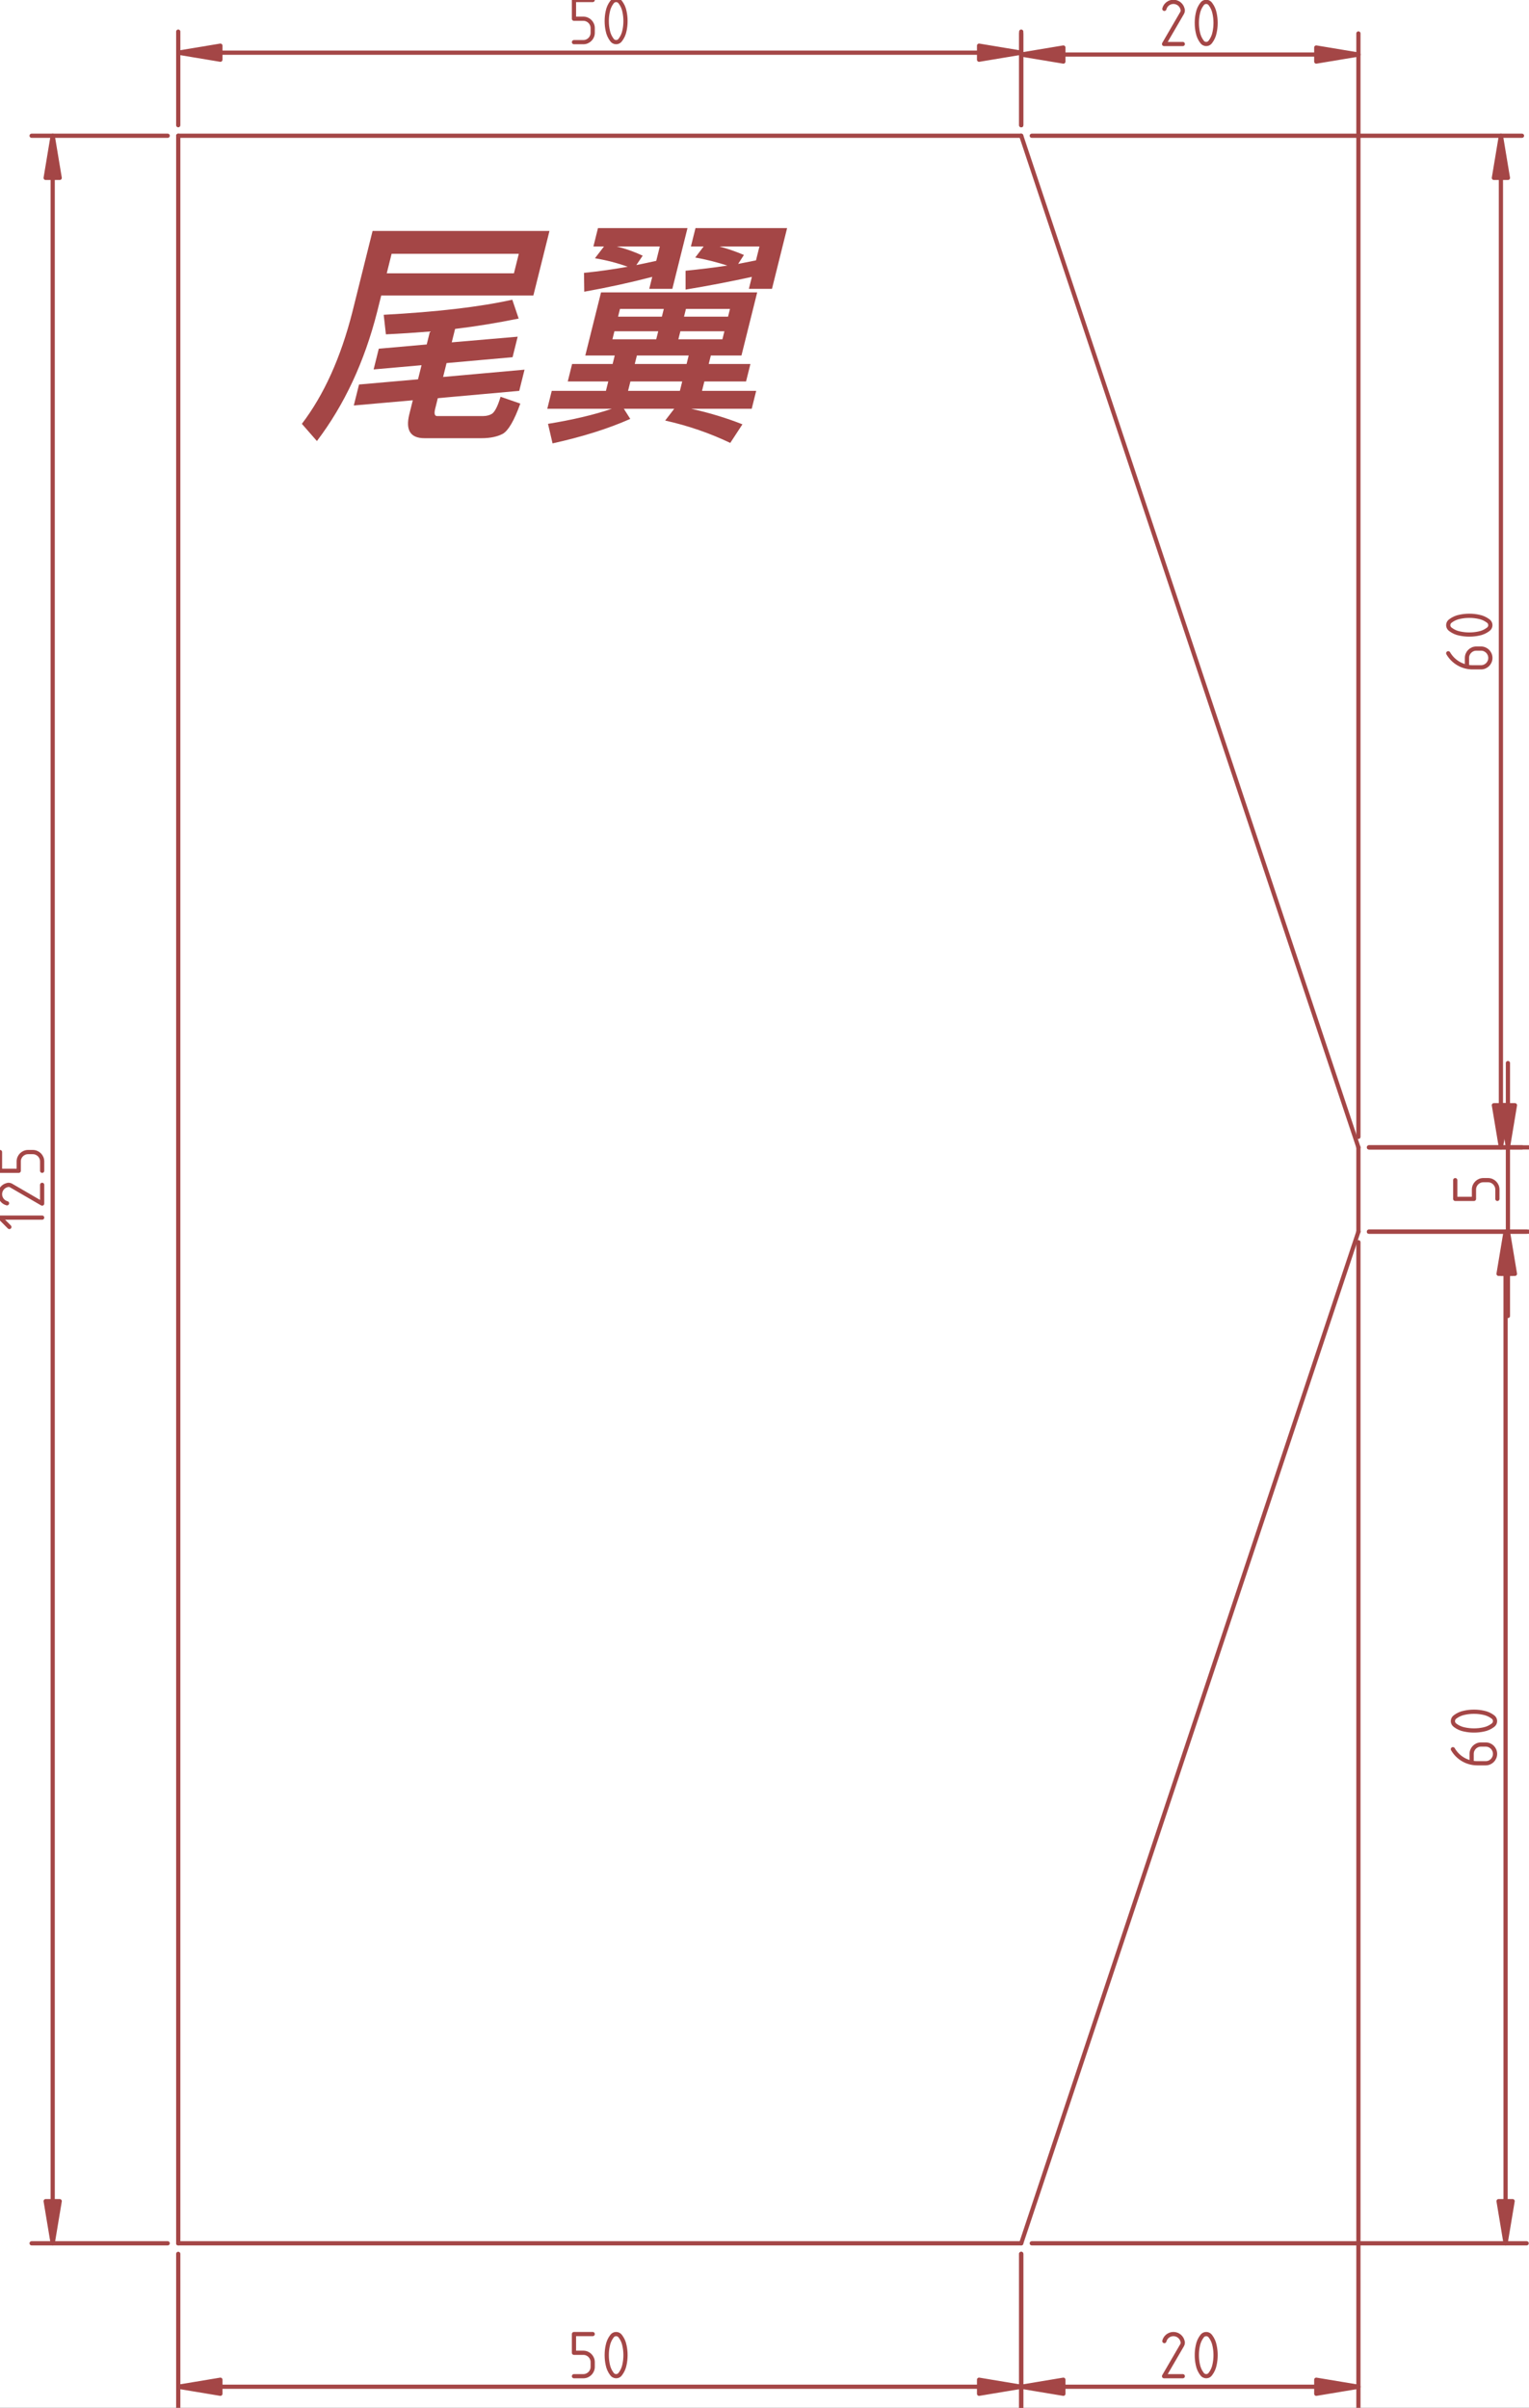 <?xml version="1.0" encoding="UTF-8" standalone="no"?>
<!-- 2016-12-07 17:01:26 Generated by QCAD SVG Exporter -->

<svg
   xmlns:dc="http://purl.org/dc/elements/1.1/"
   xmlns:cc="http://creativecommons.org/ns#"
   xmlns:rdf="http://www.w3.org/1999/02/22-rdf-syntax-ns#"
   xmlns:svg="http://www.w3.org/2000/svg"
   xmlns="http://www.w3.org/2000/svg"
   xmlns:sodipodi="http://sodipodi.sourceforge.net/DTD/sodipodi-0.dtd"
   xmlns:inkscape="http://www.inkscape.org/namespaces/inkscape"
   width="90.69mm"
   height="142.808mm"
   viewBox="-45.345 -71.404 90.69 142.808"
   version="1.1"
   style="stroke-linecap:round;stroke-linejoin:round;fill:none"
   id="svg2"
   inkscape:version="0.48.5 r10040"
   sodipodi:docname="empennage.svg">
  <rect x="-45.345" y="-71.404" width="90.69" height="142.808" fill="#333333" stroke="none"/>
  <defs
     id="defs136" />
  <sodipodi:namedview
     pagecolor="#ffffff"
     bordercolor="#666666"
     borderopacity="1"
     objecttolerance="10"
     gridtolerance="10"
     guidetolerance="10"
     inkscape:pageopacity="0"
     inkscape:pageshadow="2"
     inkscape:window-width="640"
     inkscape:window-height="480"
     id="namedview134"
     showgrid="false"
     inkscape:zoom="0.46639219"
     inkscape:cx="160.67197"
     inkscape:cy="253.00595"
     inkscape:window-x="0"
     inkscape:window-y="0"
     inkscape:window-maximized="0"
     inkscape:current-layer="svg2" />
  <rect
     style="fill:#ffffff;fill-opacity:1;stroke:#ffffff;stroke-opacity:1"
     id="rect3115"
     width="499.58"
     height="587.488"
     x="-83.621"
     y="-36.45"
     transform="matrix(0.282,0,0,0.282,-45.345,-71.404)"
     ry="20.562" />
  <g
     transform="scale(1,-1)"
     id="g4">
    <!-- Line -->
    <path
       d="M-34.773,-61.647 L-34.773,63.353 "
       style="stroke:#a44646;stroke-width:0.25;"
       id="path6" />
    <!-- Line -->
    <path
       d="M-34.773,63.353 L15.227,63.353 "
       style="stroke:#a44646;stroke-width:0.25;"
       id="path8" />
    <!-- Line -->
    <path
       d="M-34.773,-61.647 L15.227,-61.647 "
       style="stroke:#a44646;stroke-width:0.25;"
       id="path10" />
    <!-- Line -->
    <path
       d="M15.227,63.353 L35.227,3.353 "
       style="stroke:#a44646;stroke-width:0.25;"
       id="path12" />
    <!-- Line -->
    <path
       d="M35.227,-1.647 L15.227,-61.647 "
       style="stroke:#a44646;stroke-width:0.25;"
       id="path14" />
    <!-- Line -->
    <path
       d="M35.227,3.353 L35.227,-1.647 "
       style="stroke:#a44646;stroke-width:0.25;"
       id="path16" />
    <!-- Text: 尾翼 -->
    <g
       id="g18">
      <path
         d="M-14.573,56.352 L-14.862,55.193 L-22.406,55.193 L-22.117,56.352 Z M-22.733,53.879 L-13.709,53.879 L-12.754,57.707 L-23.246,57.707 L-24.444,52.902 C-25.134,50.191 -26.131,47.984 -27.44,46.266 L-26.548,45.246 C-24.926,47.383 -23.73,49.94 -22.977,52.902 Z M-16.784,45.414 C-16.253,45.414 -15.823,45.511 -15.516,45.679 C-15.188,45.875 -14.846,46.461 -14.483,47.467 L-15.654,47.872 C-15.817,47.328 -15.985,46.992 -16.156,46.867 C-16.288,46.783 -16.47,46.727 -16.694,46.727 L-19.418,46.727 C-19.571,46.727 -19.603,46.881 -19.533,47.16 L-19.377,47.789 L-14.547,48.222 L-14.233,49.479 L-19.063,49.046 L-18.858,49.87 L-14.943,50.219 L-14.64,51.435 L-18.551,51.099 L-18.352,51.896 C-17.085,52.049 -15.817,52.259 -14.581,52.51 L-14.959,53.628 C-16.911,53.195 -19.457,52.902 -22.586,52.734 L-22.456,51.574 C-21.579,51.616 -20.713,51.672 -19.844,51.742 L-20.035,50.974 L-22.878,50.722 L-23.184,49.493 L-20.342,49.744 L-20.551,48.906 L-24.05,48.599 L-24.36,47.355 L-20.861,47.663 L-21.066,46.839 C-21.303,45.889 -21.002,45.414 -20.164,45.414 Z M-9.877,57.875 L-10.148,56.785 L-9.52,56.785 L-10.057,56.087 C-9.387,55.975 -8.73,55.807 -8.115,55.584 C-8.978,55.43 -9.847,55.304 -10.706,55.221 L-10.691,54.103 C-9.288,54.354 -7.943,54.648 -6.658,54.983 L-6.836,54.271 L-5.467,54.271 L-4.568,57.875 Z M-8.765,56.785 L-6.209,56.785 L-6.421,55.933 C-6.805,55.849 -7.19,55.765 -7.602,55.682 L-7.225,56.24 C-7.7,56.464 -8.213,56.646 -8.765,56.785 M-4.093,57.875 L-4.365,56.785 L-3.61,56.785 L-4.109,56.129 C-3.453,56.017 -2.824,55.849 -2.202,55.654 C-3.016,55.528 -3.851,55.43 -4.682,55.346 L-4.681,54.229 C-3.326,54.452 -2.02,54.704 -0.749,54.983 L-0.927,54.271 L0.443,54.271 L1.341,57.875 Z M-2.674,56.785 L-0.3,56.785 L-0.505,55.961 L-1.563,55.751 L-1.221,56.282 C-1.675,56.478 -2.164,56.646 -2.674,56.785 M-9.696,54.061 L-10.63,50.317 L-8.883,50.317 L-9.009,49.814 L-11.412,49.814 L-11.669,48.78 L-9.266,48.78 L-9.406,48.222 L-12.619,48.222 L-12.884,47.16 L-9.056,47.16 C-10.124,46.797 -11.385,46.503 -12.841,46.266 L-12.571,45.106 C-10.811,45.497 -9.282,45.972 -7.962,46.559 L-8.343,47.16 L-5.354,47.16 L-5.891,46.461 C-4.515,46.154 -3.229,45.707 -2.031,45.134 L-1.309,46.238 C-2.263,46.615 -3.276,46.922 -4.348,47.16 L-0.758,47.16 L-0.493,48.222 L-3.706,48.222 L-3.567,48.78 L-1.094,48.78 L-0.836,49.814 L-3.309,49.814 L-3.184,50.317 L-1.367,50.317 L-0.434,54.061 Z M-8.093,48.222 L-7.953,48.78 L-4.88,48.78 L-5.019,48.222 Z M-4.622,49.814 L-7.695,49.814 L-7.57,50.317 L-4.497,50.317 Z M-2.496,51.281 L-5.109,51.281 L-4.99,51.756 L-2.378,51.756 Z M-6.422,51.281 L-9.02,51.281 L-8.902,51.756 L-6.303,51.756 Z M-8.686,52.622 L-8.571,53.083 L-5.972,53.083 L-6.087,52.622 Z M-4.659,53.083 L-2.047,53.083 L-2.162,52.622 L-4.774,52.622 Z"
         style="fill:#a44646;fill-rule:evenodd;"
         id="path20" />
    </g>
    <!-- Rotated Dimension -->
    <g
       id="g22">
      <path
         d="M-34.773,68.279 L-32.273,68.695 L-32.273,67.863 Z"
         style="stroke:#a44646;stroke-width:0.25;fill:#a44646;fill-rule:evenodd;"
         id="path24" />
      <path
         d="M15.227,68.279 L12.727,67.863 L12.727,68.695 Z"
         style="stroke:#a44646;stroke-width:0.25;fill:#a44646;fill-rule:evenodd;"
         id="path26" />
      <g
         id="g28">
        <path
           d="M-10.19,71.404 L-11.301,71.404 L-11.301,70.293 L-10.745,70.293 M-10.19,69.737 C-10.19,70.044 -10.439,70.293 -10.745,70.293 M-10.19,69.737 L-10.19,69.459 M-10.745,68.904 C-10.439,68.904 -10.19,69.153 -10.19,69.459 M-10.745,68.904 L-11.301,68.904"
           style="stroke:#a44646;stroke-width:0.25;"
           id="path30" />
        <path
           d="M-8.546,71.265 L-8.546,71.265 C-8.6,71.349 -8.694,71.404 -8.801,71.404 C-8.908,71.404 -9.002,71.349 -9.056,71.265 M-9.055,71.266 L-9.055,71.266 C-9.176,71.105 -9.261,70.915 -9.299,70.71 M-9.299,69.598 L-9.299,69.598 C-9.261,69.392 -9.176,69.203 -9.055,69.042 M-9.056,69.043 L-9.056,69.043 C-9.002,68.959 -8.908,68.904 -8.801,68.904 C-8.694,68.904 -8.6,68.959 -8.547,69.043 M-8.547,69.042 L-8.547,69.042 C-8.426,69.203 -8.341,69.392 -8.303,69.598 M-8.304,69.598 L-8.303,69.596 C-8.265,69.774 -8.245,69.957 -8.245,70.145 C-8.245,70.148 -8.245,70.151 -8.246,70.154 M-8.246,70.153 L-8.246,70.153 C-8.245,70.156 -8.245,70.159 -8.245,70.163 C-8.245,70.351 -8.265,70.534 -8.303,70.71 M-8.303,70.71 L-8.303,70.71 C-8.341,70.916 -8.426,71.105 -8.546,71.265 M-9.357,70.154 L-9.357,70.154 C-9.357,70.151 -9.357,70.148 -9.357,70.145 C-9.357,69.957 -9.337,69.773 -9.299,69.597 M-9.299,70.71 L-9.299,70.711 C-9.337,70.534 -9.357,70.351 -9.357,70.163 C-9.357,70.159 -9.357,70.156 -9.357,70.153"
           style="stroke:#a44646;stroke-width:0.25;"
           id="path32" />
      </g>
      <path
         d="M-34.773,68.279 L15.227,68.279 M-34.773,63.978 L-34.773,69.529 M15.227,63.978 L15.227,69.529 "
         style="stroke:#a44646;stroke-width:0.25;"
         id="path34" />
    </g>
    <!-- Rotated Dimension -->
    <g
       id="g36">
      <path
         d="M-34.773,-70.154 L-32.273,-69.738 L-32.273,-70.57 Z"
         style="stroke:#a44646;stroke-width:0.25;fill:#a44646;fill-rule:evenodd;"
         id="path38" />
      <path
         d="M15.227,-70.154 L12.727,-70.57 L12.727,-69.738 Z"
         style="stroke:#a44646;stroke-width:0.25;fill:#a44646;fill-rule:evenodd;"
         id="path40" />
      <g
         id="g42">
        <path
           d="M-10.19,-67.029 L-11.301,-67.029 L-11.301,-68.14 L-10.745,-68.14 M-10.19,-68.696 C-10.19,-68.389 -10.439,-68.14 -10.745,-68.14 M-10.19,-68.696 L-10.19,-68.973 M-10.745,-69.529 C-10.439,-69.529 -10.19,-69.28 -10.19,-68.973 M-10.745,-69.529 L-11.301,-69.529"
           style="stroke:#a44646;stroke-width:0.25;"
           id="path44" />
        <path
           d="M-8.546,-67.168 L-8.546,-67.168 C-8.6,-67.084 -8.694,-67.029 -8.801,-67.029 C-8.908,-67.029 -9.002,-67.084 -9.056,-67.168 M-9.055,-67.167 L-9.055,-67.167 C-9.176,-67.328 -9.261,-67.517 -9.299,-67.723 M-9.299,-68.834 L-9.299,-68.835 C-9.261,-69.041 -9.176,-69.23 -9.055,-69.391 M-9.056,-69.39 L-9.056,-69.39 C-9.002,-69.474 -8.908,-69.529 -8.801,-69.529 C-8.694,-69.529 -8.6,-69.474 -8.547,-69.39 M-8.547,-69.391 L-8.547,-69.391 C-8.426,-69.23 -8.341,-69.04 -8.303,-68.835 M-8.304,-68.835 L-8.303,-68.836 C-8.265,-68.659 -8.245,-68.476 -8.245,-68.288 C-8.245,-68.285 -8.245,-68.282 -8.246,-68.279 M-8.246,-68.279 L-8.246,-68.279 C-8.245,-68.276 -8.245,-68.273 -8.245,-68.27 C-8.245,-68.082 -8.265,-67.899 -8.303,-67.723 M-8.303,-67.723 L-8.303,-67.723 C-8.341,-67.517 -8.426,-67.328 -8.546,-67.167 M-9.357,-68.278 L-9.357,-68.278 C-9.357,-68.281 -9.357,-68.284 -9.357,-68.288 C-9.357,-68.476 -9.337,-68.659 -9.299,-68.836 M-9.299,-67.723 L-9.299,-67.721 C-9.337,-67.899 -9.357,-68.082 -9.357,-68.27 C-9.357,-68.273 -9.357,-68.276 -9.357,-68.279"
           style="stroke:#a44646;stroke-width:0.25;"
           id="path46" />
      </g>
      <path
         d="M-34.773,-70.154 L15.227,-70.154 M-34.773,-62.272 L-34.773,-71.404 M15.227,-62.272 L15.227,-71.404 "
         style="stroke:#a44646;stroke-width:0.25;"
         id="path48" />
    </g>
    <!-- Rotated Dimension -->
    <g
       id="g50">
      <path
         d="M15.227,68.169 L17.727,68.585 L17.727,67.753 Z"
         style="stroke:#a44646;stroke-width:0.25;fill:#a44646;fill-rule:evenodd;"
         id="path52" />
      <path
         d="M35.227,68.169 L32.727,67.753 L32.727,68.585 Z"
         style="stroke:#a44646;stroke-width:0.25;fill:#a44646;fill-rule:evenodd;"
         id="path54" />
      <g
         id="g56">
        <path
           d="M24.81,68.794 L23.699,68.794 L24.773,70.641 M24.772,70.64 L24.772,70.64 C24.796,70.681 24.81,70.729 24.81,70.78 C24.81,70.814 24.804,70.847 24.792,70.878 M24.792,70.878 L24.793,70.878 C24.731,71.117 24.513,71.294 24.255,71.294 C23.996,71.294 23.778,71.117 23.717,70.878"
           style="stroke:#a44646;stroke-width:0.25;"
           id="path58" />
        <path
           d="M26.454,71.155 L26.454,71.155 C26.4,71.239 26.306,71.294 26.199,71.294 C26.092,71.294 25.998,71.239 25.944,71.155 M25.945,71.156 L25.945,71.156 C25.824,70.995 25.739,70.806 25.701,70.6 M25.701,69.489 L25.701,69.488 C25.739,69.282 25.824,69.093 25.945,68.932 M25.944,68.933 L25.944,68.933 C25.998,68.849 26.092,68.794 26.199,68.794 C26.306,68.794 26.4,68.849 26.453,68.933 M26.453,68.932 L26.453,68.932 C26.574,69.093 26.659,69.283 26.697,69.488 M26.696,69.488 L26.697,69.487 C26.735,69.664 26.755,69.848 26.755,70.036 C26.755,70.038 26.755,70.041 26.754,70.044 M26.754,70.044 L26.754,70.044 C26.755,70.047 26.755,70.05 26.755,70.053 C26.755,70.241 26.735,70.424 26.697,70.601 M26.697,70.6 L26.697,70.6 C26.659,70.806 26.574,70.995 26.454,71.156 M25.643,70.045 L25.643,70.045 C25.643,70.042 25.643,70.039 25.643,70.036 C25.643,69.847 25.663,69.664 25.701,69.487 M25.701,70.6 L25.701,70.602 C25.663,70.424 25.643,70.241 25.643,70.053 C25.643,70.05 25.643,70.047 25.643,70.044"
           style="stroke:#a44646;stroke-width:0.25;"
           id="path60" />
      </g>
      <path
         d="M15.227,68.169 L35.227,68.169 M15.227,63.978 L15.227,69.419 M35.227,3.978 L35.227,69.419 "
         style="stroke:#a44646;stroke-width:0.25;"
         id="path62" />
    </g>
    <!-- Rotated Dimension -->
    <g
       id="g64">
      <path
         d="M35.227,-70.154 L32.727,-70.57 L32.727,-69.738 Z"
         style="stroke:#a44646;stroke-width:0.25;fill:#a44646;fill-rule:evenodd;"
         id="path66" />
      <path
         d="M15.227,-70.154 L17.727,-69.738 L17.727,-70.57 Z"
         style="stroke:#a44646;stroke-width:0.25;fill:#a44646;fill-rule:evenodd;"
         id="path68" />
      <g
         id="g70">
        <path
           d="M24.81,-69.529 L23.699,-69.529 L24.773,-67.683 M24.772,-67.683 L24.772,-67.683 C24.796,-67.642 24.81,-67.594 24.81,-67.543 C24.81,-67.509 24.804,-67.476 24.792,-67.446 M24.792,-67.446 L24.793,-67.445 C24.731,-67.206 24.513,-67.029 24.255,-67.029 C23.996,-67.029 23.778,-67.206 23.717,-67.445"
           style="stroke:#a44646;stroke-width:0.25;"
           id="path72" />
        <path
           d="M26.454,-67.168 L26.454,-67.168 C26.4,-67.084 26.306,-67.029 26.199,-67.029 C26.092,-67.029 25.998,-67.084 25.944,-67.168 M25.945,-67.167 L25.945,-67.167 C25.824,-67.328 25.739,-67.517 25.701,-67.723 M25.701,-68.834 L25.701,-68.835 C25.739,-69.041 25.824,-69.23 25.945,-69.391 M25.944,-69.39 L25.944,-69.39 C25.998,-69.474 26.092,-69.529 26.199,-69.529 C26.306,-69.529 26.4,-69.474 26.453,-69.39 M26.453,-69.391 L26.453,-69.391 C26.574,-69.23 26.659,-69.04 26.697,-68.835 M26.696,-68.835 L26.697,-68.836 C26.735,-68.659 26.755,-68.476 26.755,-68.288 C26.755,-68.285 26.755,-68.282 26.754,-68.279 M26.754,-68.279 L26.754,-68.279 C26.755,-68.276 26.755,-68.273 26.755,-68.27 C26.755,-68.082 26.735,-67.899 26.697,-67.723 M26.697,-67.723 L26.697,-67.723 C26.659,-67.517 26.574,-67.328 26.454,-67.167 M25.643,-68.278 L25.643,-68.278 C25.643,-68.281 25.643,-68.284 25.643,-68.288 C25.643,-68.476 25.663,-68.659 25.701,-68.836 M25.701,-67.723 L25.701,-67.721 C25.663,-67.899 25.643,-68.082 25.643,-68.27 C25.643,-68.273 25.643,-68.276 25.643,-68.279"
           style="stroke:#a44646;stroke-width:0.25;"
           id="path74" />
      </g>
      <path
         d="M35.227,-70.154 L15.227,-70.154 M35.227,-2.272 L35.227,-71.404 M15.227,-62.272 L15.227,-71.404 "
         style="stroke:#a44646;stroke-width:0.25;"
         id="path76" />
    </g>
    <!-- Rotated Dimension -->
    <g
       id="g78">
      <path
         d="M-42.22,63.353 L-41.804,60.853 L-42.636,60.853 Z"
         style="stroke:#a44646;stroke-width:0.25;fill:#a44646;fill-rule:evenodd;"
         id="path80" />
      <path
         d="M-42.22,-61.647 L-42.636,-59.147 L-41.804,-59.147 Z"
         style="stroke:#a44646;stroke-width:0.25;fill:#a44646;fill-rule:evenodd;"
         id="path82" />
      <g
         id="g84">
        <path
           d="M-44.79,-1.369 L-45.345,-0.813 L-42.845,-0.813"
           style="stroke:#a44646;stroke-width:0.25;"
           id="path86" />
        <path
           d="M-42.845,1.131 L-42.845,0.02 L-44.692,1.093 M-44.691,1.093 L-44.691,1.093 C-44.732,1.117 -44.78,1.131 -44.831,1.131 C-44.865,1.131 -44.898,1.125 -44.929,1.113 M-44.929,1.113 L-44.929,1.113 C-45.168,1.052 -45.345,0.834 -45.345,0.575 C-45.345,0.317 -45.168,0.099 -44.929,0.037"
           style="stroke:#a44646;stroke-width:0.25;"
           id="path88" />
        <path
           d="M-45.345,3.075 L-45.345,1.964 L-44.234,1.964 L-44.234,2.52 M-43.679,3.075 C-43.985,3.075 -44.234,2.827 -44.234,2.52 M-43.679,3.075 L-43.401,3.075 M-42.845,2.52 C-42.845,2.827 -43.094,3.075 -43.401,3.075 M-42.845,2.52 L-42.845,1.964"
           style="stroke:#a44646;stroke-width:0.25;"
           id="path90" />
      </g>
      <path
         d="M-42.22,63.353 L-42.22,-61.647 M-35.398,63.353 L-43.47,63.353 M-35.398,-61.647 L-43.47,-61.647 "
         style="stroke:#a44646;stroke-width:0.25;"
         id="path92" />
    </g>
    <!-- Rotated Dimension -->
    <g
       id="g94">
      <path
         d="M44.095,3.353 L43.679,5.853 L44.511,5.853 Z"
         style="stroke:#a44646;stroke-width:0.25;fill:#a44646;fill-rule:evenodd;"
         id="path96" />
      <path
         d="M44.095,-1.647 L44.511,-4.147 L43.679,-4.147 Z"
         style="stroke:#a44646;stroke-width:0.25;fill:#a44646;fill-rule:evenodd;"
         id="path98" />
      <g
         id="g100">
        <path
           d="M40.97,1.409 L40.97,0.298 L42.081,0.298 L42.081,0.853 M42.637,1.409 C42.33,1.409 42.081,1.16 42.081,0.853 M42.637,1.409 L42.915,1.409 M43.47,0.853 C43.47,1.16 43.221,1.409 42.915,1.409 M43.47,0.853 L43.47,0.298"
           style="stroke:#a44646;stroke-width:0.25;"
           id="path102" />
      </g>
      <path
         d="M44.095,8.353 L44.095,-6.647 M35.852,3.353 L45.345,3.353 M35.852,-1.647 L45.345,-1.647 "
         style="stroke:#a44646;stroke-width:0.25;"
         id="path104" />
    </g>
    <!-- Rotated Dimension -->
    <g
       id="g106">
      <path
         d="M43.679,63.353 L44.095,60.853 L43.263,60.853 Z"
         style="stroke:#a44646;stroke-width:0.25;fill:#a44646;fill-rule:evenodd;"
         id="path108" />
      <path
         d="M43.679,3.353 L43.263,5.853 L44.095,5.853 Z"
         style="stroke:#a44646;stroke-width:0.25;fill:#a44646;fill-rule:evenodd;"
         id="path110" />
      <g
         id="g112">
        <path
           d="M40.554,32.659 L40.554,32.659 C40.842,32.16 41.381,31.825 41.997,31.825 L42.498,31.825 C42.805,31.825 43.054,32.074 43.054,32.381 C43.054,32.688 42.805,32.937 42.498,32.937 L42.221,32.937 C41.914,32.937 41.665,32.688 41.665,32.381 L41.665,31.859"
           style="stroke:#a44646;stroke-width:0.25;"
           id="path114" />
        <path
           d="M40.693,34.58 L40.693,34.58 C40.609,34.526 40.554,34.432 40.554,34.325 C40.554,34.219 40.609,34.125 40.693,34.071 M40.692,34.071 L40.692,34.071 C40.853,33.95 41.042,33.865 41.248,33.827 M42.36,33.827 L42.36,33.827 C42.566,33.865 42.755,33.95 42.916,34.071 M42.915,34.071 L42.915,34.071 C42.999,34.125 43.054,34.219 43.054,34.325 C43.054,34.432 42.999,34.526 42.915,34.58 M42.916,34.58 L42.916,34.58 C42.755,34.7 42.566,34.785 42.36,34.823 M42.36,34.823 L42.362,34.823 C42.184,34.861 42.001,34.881 41.813,34.881 C41.81,34.881 41.807,34.881 41.804,34.881 M41.805,34.881 L41.805,34.881 C41.802,34.881 41.798,34.881 41.795,34.881 C41.607,34.881 41.424,34.861 41.248,34.823 M41.248,34.823 L41.248,34.823 C41.042,34.785 40.853,34.7 40.693,34.58 M41.804,33.77 L41.803,33.77 C41.807,33.77 41.81,33.77 41.813,33.77 C42.001,33.77 42.185,33.79 42.361,33.827 M41.248,33.828 L41.246,33.828 C41.424,33.79 41.607,33.77 41.795,33.77 C41.798,33.77 41.802,33.77 41.805,33.77"
           style="stroke:#a44646;stroke-width:0.25;"
           id="path116" />
      </g>
      <path
         d="M43.679,63.353 L43.679,3.353 M15.852,63.353 L44.929,63.353 M35.852,3.353 L44.929,3.353 "
         style="stroke:#a44646;stroke-width:0.25;"
         id="path118" />
    </g>
    <!-- Rotated Dimension -->
    <g
       id="g120">
      <path
         d="M43.956,-1.647 L44.373,-4.147 L43.54,-4.147 Z"
         style="stroke:#a44646;stroke-width:0.25;fill:#a44646;fill-rule:evenodd;"
         id="path122" />
      <path
         d="M43.956,-61.647 L43.54,-59.147 L44.373,-59.147 Z"
         style="stroke:#a44646;stroke-width:0.25;fill:#a44646;fill-rule:evenodd;"
         id="path124" />
      <g
         id="g126">
        <path
           d="M40.831,-32.341 L40.831,-32.341 C41.119,-32.84 41.658,-33.175 42.275,-33.175 L42.776,-33.175 C43.083,-33.175 43.331,-32.926 43.331,-32.619 C43.331,-32.312 43.083,-32.063 42.776,-32.063 L42.498,-32.063 C42.191,-32.063 41.943,-32.312 41.943,-32.619 L41.943,-33.141"
           style="stroke:#a44646;stroke-width:0.25;"
           id="path128" />
        <path
           d="M40.97,-30.42 L40.97,-30.42 C40.887,-30.474 40.831,-30.568 40.831,-30.675 C40.831,-30.781 40.887,-30.875 40.97,-30.929 M40.969,-30.929 L40.969,-30.929 C41.131,-31.05 41.32,-31.135 41.525,-31.173 M42.637,-31.173 L42.637,-31.173 C42.843,-31.135 43.032,-31.05 43.193,-30.929 M43.193,-30.929 L43.193,-30.929 C43.276,-30.875 43.331,-30.781 43.331,-30.675 C43.331,-30.568 43.276,-30.474 43.193,-30.42 M43.193,-30.42 L43.193,-30.42 C43.032,-30.3 42.843,-30.215 42.638,-30.177 M42.638,-30.177 L42.639,-30.177 C42.461,-30.139 42.278,-30.119 42.09,-30.119 C42.087,-30.119 42.084,-30.119 42.081,-30.119 M42.082,-30.119 L42.082,-30.119 C42.079,-30.119 42.076,-30.119 42.073,-30.119 C41.885,-30.119 41.701,-30.139 41.525,-30.177 M41.526,-30.177 L41.525,-30.177 C41.32,-30.215 41.131,-30.3 40.97,-30.42 M42.081,-31.23 L42.081,-31.23 C42.084,-31.23 42.087,-31.23 42.09,-31.23 C42.278,-31.23 42.462,-31.21 42.638,-31.173 M41.525,-31.172 L41.524,-31.172 C41.701,-31.21 41.885,-31.23 42.073,-31.23 C42.076,-31.23 42.079,-31.23 42.082,-31.23"
           style="stroke:#a44646;stroke-width:0.25;"
           id="path130" />
      </g>
      <path
         d="M43.956,-1.647 L43.956,-61.647 M35.852,-1.647 L45.206,-1.647 M15.852,-61.647 L45.206,-61.647 "
         style="stroke:#a44646;stroke-width:0.25;"
         id="path132" />
    </g>
  </g>
</svg>
